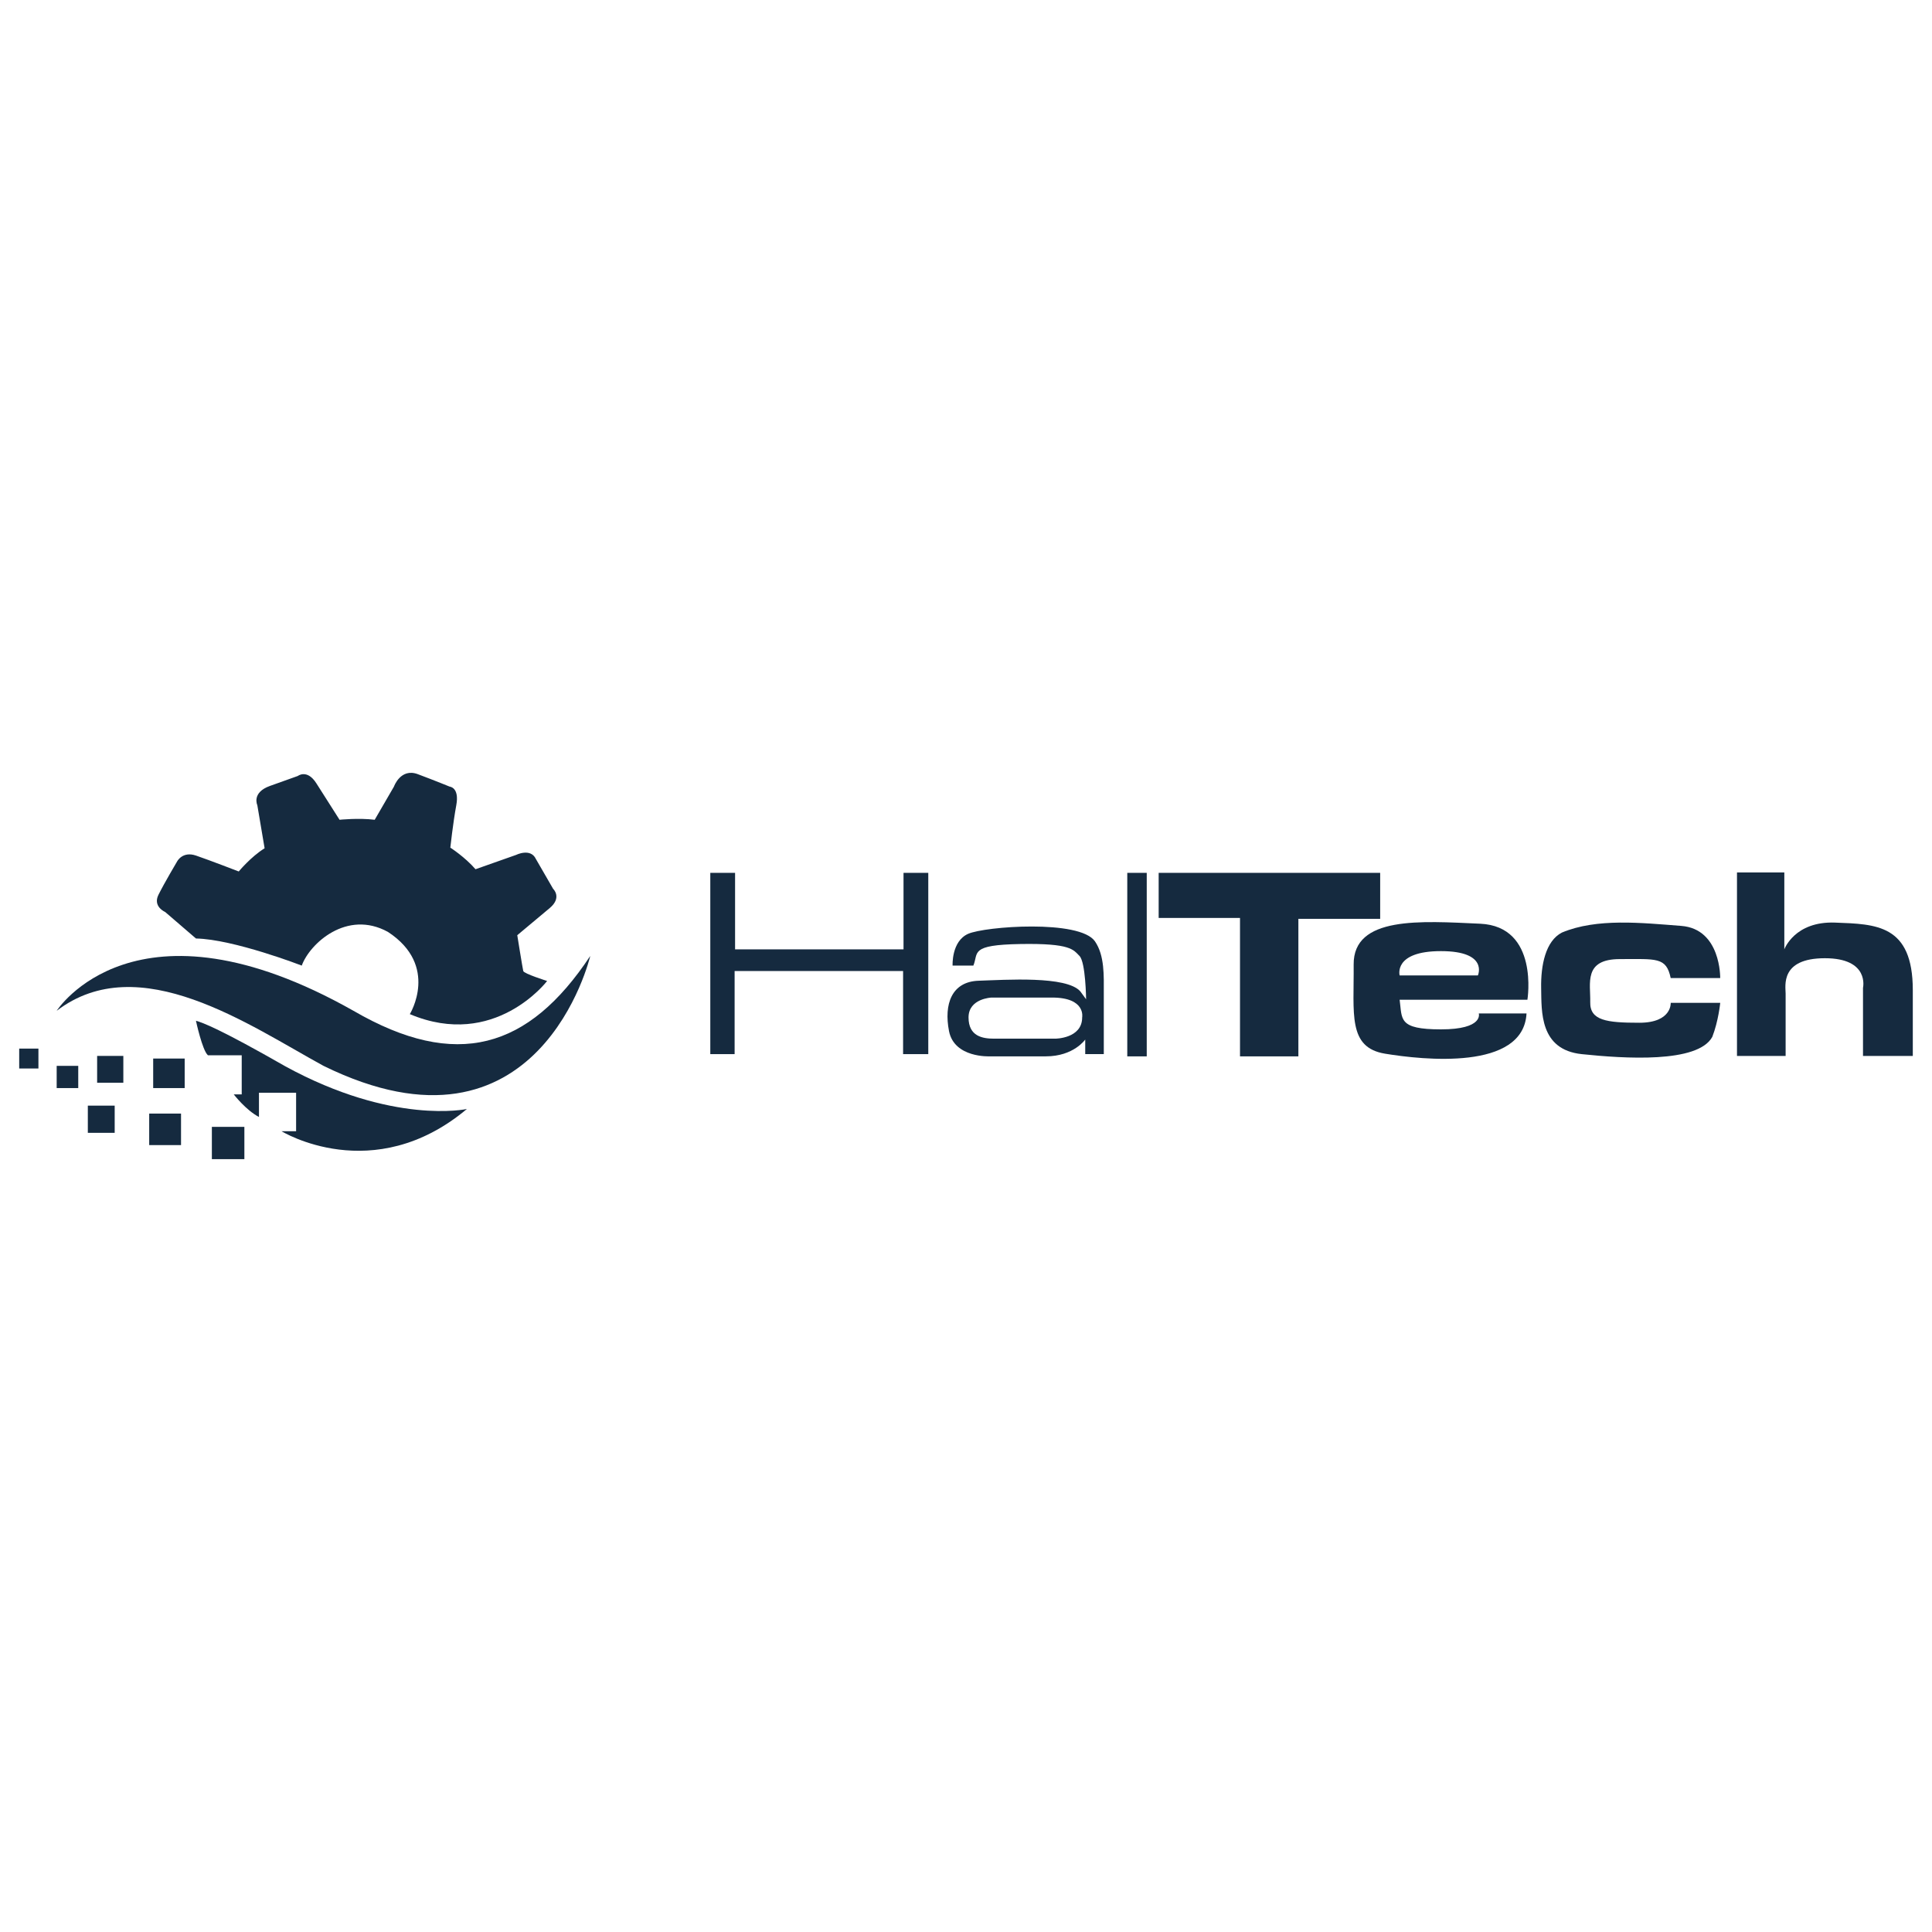 <?xml version="1.0" encoding="utf-8"?>
<!-- Generator: Adobe Illustrator 16.0.0, SVG Export Plug-In . SVG Version: 6.00 Build 0)  -->
<!DOCTYPE svg PUBLIC "-//W3C//DTD SVG 1.1//EN" "http://www.w3.org/Graphics/SVG/1.1/DTD/svg11.dtd">
<svg version="1.1" id="Layer_1" xmlns="http://www.w3.org/2000/svg" xmlns:xlink="http://www.w3.org/1999/xlink" x="0px" y="0px"
	 width="80px" height="80px" viewBox="0 0 80 80" enable-background="new 0 0 80 80" xml:space="preserve">
<g>
	<rect x="0.795" y="43.42" fill="#152A3F" width="0.796" height="0.824"/>
	<rect x="2.347" y="44.135" fill="#152A3F" width="0.893" height="0.92"/>
	<rect x="4.022" y="43.723" fill="#152A3F" width="1.085" height="1.112"/>
	<rect x="3.637" y="45.782" fill="#152A3F" width="1.112" height="1.126"/>
	<rect x="6.343" y="43.832" fill="#152A3F" width="1.304" height="1.223"/>
	<rect x="6.178" y="46.111" fill="#152A3F" width="1.318" height="1.305"/>
	<rect x="8.773" y="46.661" fill="#152A3F" width="1.346" height="1.337"/>
	<path fill="#152A3F" d="M8.114,42.268c0,0,0.261,1.222,0.495,1.428h1.4v1.62h-0.33c0,0,0.508,0.659,1.044,0.935v-1.003h1.538v1.593
		h-0.604c0,0,3.79,2.334,7.676-0.92c0,0-3.062,0.673-7.525-1.771C9.116,42.61,8.375,42.336,8.114,42.268z"/>
	<path fill="#152A3F" d="M2.347,41.855c0,0,3.254-5.108,12.29,0c4.257,2.471,7.25,1.584,9.804-2.271c0,0-2.101,8.944-11.047,4.55
		C10.325,42.459,5.766,39.246,2.347,41.855z"/>
	<path fill="#152A3F" d="M12.495,39.983c0,0-2.829-1.094-4.381-1.122l-1.277-1.099c0,0-0.522-0.22-0.274-0.714
		c0.247-0.495,0.769-1.374,0.769-1.374s0.22-0.439,0.783-0.247s1.771,0.659,1.771,0.659s0.495-0.604,1.071-0.961l-0.302-1.785
		c0,0-0.247-0.521,0.522-0.796c0.769-0.274,1.153-0.412,1.153-0.412s0.385-0.302,0.769,0.302c0.384,0.604,0.961,1.511,0.961,1.511
		s0.796-0.083,1.456,0l0.796-1.373c0,0,0.274-0.783,0.989-0.515c0.714,0.268,1.318,0.515,1.318,0.515s0.412,0.027,0.275,0.769
		c-0.137,0.742-0.247,1.758-0.247,1.758s0.604,0.386,1.043,0.894l1.675-0.591c0,0,0.604-0.302,0.824,0.165l0.714,1.236
		c0,0,0.384,0.357-0.138,0.796c-0.521,0.439-1.346,1.126-1.346,1.126s0.22,1.373,0.248,1.483c0.027,0.11,0.988,0.412,0.988,0.412
		s-2.169,2.856-5.685,1.373c0,0,1.236-2.004-0.907-3.405C14.362,37.653,12.824,39.073,12.495,39.983z"/>
	<polygon fill="#152A3F" points="29.412,36.143 29.412,43.649 30.419,43.649 30.419,40.208 37.395,40.208 37.395,43.649 
		38.438,43.649 38.438,36.143 37.413,36.143 37.413,39.311 30.438,39.311 30.438,36.143 	"/>
	<path fill="#152A3F" d="M45.341,38.981c-0.622-0.916-4.56-0.623-5.255-0.312c-0.696,0.312-0.641,1.314-0.641,1.314h0.86
		c0.22-0.536-0.165-0.856,1.941-0.893c2.105-0.037,2.196,0.238,2.453,0.494c0.256,0.256,0.274,1.794,0.274,1.794s0,0-0.238-0.325
		c-0.567-0.655-3.094-0.479-4.211-0.443c-1.117,0.036-1.446,0.97-1.227,2.087s1.685,1.044,1.685,1.044s1.172,0,2.325,0
		s1.63-0.696,1.63-0.696v0.604h0.769c0,0,0-1.776,0-2.509C45.707,40.409,45.743,39.567,45.341,38.981z M44.81,42.13
		c0,0.879-1.116,0.879-1.116,0.879s-2.051,0-2.527,0c-0.476,0-1.062-0.092-1.062-0.879c0-0.788,0.952-0.823,0.952-0.823
		s1.099,0,2.509,0C44.975,41.307,44.81,42.13,44.81,42.13z"/>
	<rect x="46.678" y="36.143" fill="#152A3F" width="0.806" height="7.599"/>
	<polygon fill="#152A3F" points="47.978,36.143 57.15,36.143 57.15,38.047 53.763,38.047 53.763,43.742 51.346,43.742 51.346,38.01 
		47.978,38.01 	"/>
	<path fill="#152A3F" d="M61.288,38.249c-2.453-0.11-5.255-0.329-5.236,1.694c0.019,2.022-0.256,3.432,1.3,3.688
		c1.557,0.256,5.73,0.715,5.858-1.666h-1.977c0,0,0.216,0.659-1.567,0.659s-1.601-0.421-1.71-1.227h5.291
		C63.247,41.397,63.741,38.358,61.288,38.249z M61.196,40.391h-3.24c0,0-0.274-1.007,1.71-1.007S61.196,40.391,61.196,40.391z"/>
	<path fill="#152A3F" d="M69.18,40.5h2.05c0,0,0.037-2.032-1.61-2.16c-1.648-0.128-3.498-0.33-4.944,0.275
		c-0.677,0.348-0.879,1.354-0.86,2.307c0.019,0.951-0.073,2.545,1.685,2.728s4.797,0.385,5.401-0.714
		c0.256-0.659,0.329-1.41,0.329-1.41h-2.05c0,0,0.055,0.824-1.301,0.824c-1.354,0-2.051-0.092-2.032-0.86s-0.292-1.776,1.228-1.776
		S68.996,39.622,69.18,40.5z"/>
	<path fill="#152A3F" d="M71.926,36.125h1.959v3.186c0,0,0.421-1.173,2.105-1.108c1.685,0.064,3.215,0.071,3.215,2.796
		c0,2.725,0,2.725,0,2.725h-2.062v-2.819c0,0,0.285-1.227-1.578-1.227c-1.864,0-1.626,1.153-1.626,1.464c0,0.312,0,2.582,0,2.582
		h-2.014V36.125z"/>
</g>
</svg>
